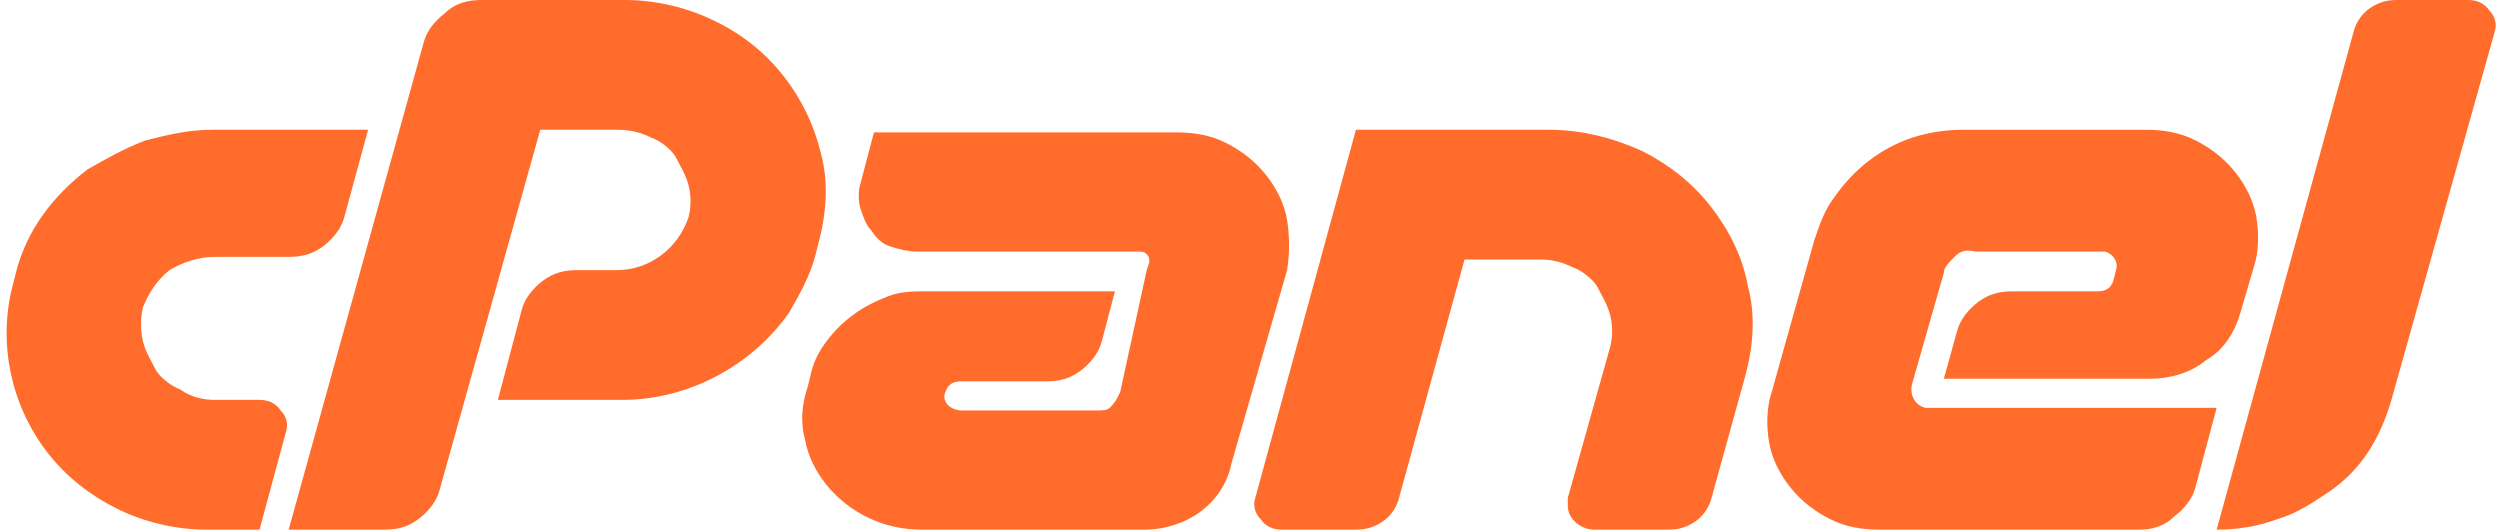 <?xml version="1.0" encoding="utf-8"?>
<!-- Generator: Adobe Illustrator 20.0.0, SVG Export Plug-In . SVG Version: 6.00 Build 0)  -->
<svg version="1.1" id="xLayer_1" xmlns="http://www.w3.org/2000/svg" xmlns:xlink="http://www.w3.org/1999/xlink" width="118" height="25" x="0px" y="0px"
	 viewBox="0 0 94 20" style="enable-background:new 0 0 94 20;" xml:space="preserve">
<style type="text/css">
	.st0{fill:#FF6C2C;}
</style>
<title>cPanel Logo - Orange</title>
<g id="xLayer_2">
	<g id="xLayer_1-2">
		<path class="st0" d="M7.8,4.9h5.9l-0.9,3.3c-0.1,0.4-0.4,0.8-0.8,1.1c-0.4,0.3-0.8,0.4-1.3,0.4H7.9c-0.6,0-1.2,0.2-1.7,0.5
			c-0.5,0.4-0.8,0.9-1,1.4c-0.1,0.4-0.1,0.9,0,1.3c0.1,0.4,0.3,0.7,0.5,1.1c0.2,0.3,0.6,0.6,0.9,0.7C7,15,7.5,15.1,7.9,15.1h1.7
			c0.3,0,0.6,0.1,0.8,0.4c0.2,0.2,0.3,0.5,0.2,0.8l-1,3.7H7.6c-1.2,0-2.4-0.3-3.4-0.8c-1-0.5-1.9-1.2-2.6-2.1
			c-1.4-1.8-1.9-4.2-1.3-6.4l0.1-0.4c0.4-1.6,1.4-2.9,2.7-3.9C3.8,6,4.5,5.6,5.3,5.3C6.1,5.1,6.9,4.9,7.8,4.9z"/>
		<path class="st0" d="M10.7,20l5.1-18.4c0.1-0.4,0.4-0.8,0.8-1.1C17,0.1,17.5,0,18,0h5.4c1.2,0,2.4,0.3,3.4,0.8c2.1,1,3.5,2.9,4,5
			c0.3,1.1,0.2,2.3-0.1,3.4l-0.1,0.4c-0.2,0.8-0.6,1.5-1,2.2c-1.4,2-3.8,3.3-6.3,3.3h-4.7l0.9-3.4c0.1-0.4,0.4-0.8,0.8-1.1
			c0.4-0.3,0.8-0.4,1.3-0.4h1.5c1.2,0,2.3-0.8,2.7-2c0.1-0.4,0.1-0.8,0-1.2c-0.1-0.4-0.3-0.7-0.5-1.1c-0.2-0.3-0.6-0.6-0.9-0.7
			C24,5,23.6,4.9,23.1,4.9h-2.9l-3.8,13.6c-0.1,0.4-0.4,0.8-0.8,1.1c-0.4,0.3-0.8,0.4-1.3,0.4H10.7z"/>
		<path class="st0" d="M43.1,10.2l0.1-0.3c0-0.1,0-0.2-0.1-0.3c-0.1-0.1-0.2-0.1-0.3-0.1h-8.4c-0.3,0-0.7-0.1-1-0.2
			c-0.3-0.1-0.5-0.3-0.7-0.6c-0.2-0.2-0.3-0.5-0.4-0.8c-0.1-0.3-0.1-0.7,0-1l0.5-1.9h11.4c0.7,0,1.3,0.1,1.9,0.4
			c0.6,0.3,1.1,0.7,1.5,1.2c0.4,0.5,0.7,1.1,0.8,1.7c0.1,0.6,0.1,1.3,0,1.9l-2.1,7.3C46,19,44.6,20,43,20l-8.4,0
			c-1.4,0-2.7-0.6-3.6-1.7c-0.4-0.5-0.7-1.1-0.8-1.7c-0.2-0.7-0.1-1.4,0.1-2l0.1-0.4c0.1-0.5,0.3-0.9,0.6-1.3c0.3-0.4,0.6-0.7,1-1
			c0.4-0.3,0.8-0.5,1.3-0.7c0.5-0.2,1-0.2,1.5-0.2h7.1l-0.5,1.9c-0.1,0.4-0.4,0.8-0.8,1.1c-0.4,0.3-0.8,0.4-1.3,0.4h-3.2
			c-0.3,0-0.5,0.1-0.6,0.4c-0.1,0.2,0,0.4,0.1,0.5c0.1,0.1,0.3,0.2,0.5,0.2h5.1c0.2,0,0.4,0,0.5-0.1c0.1-0.1,0.2-0.2,0.3-0.4
			l0.1-0.2L43.1,10.2z"/>
		<path class="st0" d="M58.3,4.9c1.2,0,2.4,0.3,3.5,0.8c1,0.5,1.9,1.2,2.6,2.1c0.7,0.9,1.2,1.9,1.4,3c0.3,1.1,0.2,2.3-0.1,3.4
			l-1.3,4.7c-0.1,0.3-0.3,0.6-0.6,0.8c-0.3,0.2-0.6,0.3-1,0.3H60c-0.5,0-1-0.4-1-0.9c0-0.1,0-0.2,0-0.3l1.6-5.7
			c0.1-0.4,0.1-0.8,0-1.2c-0.1-0.4-0.3-0.7-0.5-1.1c-0.2-0.3-0.6-0.6-0.9-0.7c-0.4-0.2-0.8-0.3-1.2-0.3h-2.9l-2.5,9.1
			c-0.1,0.3-0.3,0.6-0.6,0.8c-0.3,0.2-0.6,0.3-1,0.3h-2.8c-0.3,0-0.6-0.1-0.8-0.4c-0.2-0.2-0.3-0.5-0.2-0.8l3.8-13.9L58.3,4.9z"/>
		<path class="st0" d="M73.6,9.7c-0.2,0.2-0.4,0.4-0.4,0.6L72,14.5c-0.1,0.4,0.1,0.8,0.5,0.9c0.1,0,0.1,0,0.2,0h10.8l-0.8,3
			c-0.1,0.4-0.4,0.8-0.8,1.1C81.5,19.9,81,20,80.6,20h-9.8c-0.7,0-1.3-0.1-1.9-0.4c-0.6-0.3-1.1-0.7-1.5-1.2
			c-0.4-0.5-0.7-1.1-0.8-1.7c-0.1-0.6-0.1-1.3,0.1-1.9l1.6-5.7c0.2-0.6,0.4-1.2,0.8-1.7c0.7-1,1.7-1.8,2.9-2.2
			c0.6-0.2,1.3-0.3,1.9-0.3h6.9c0.7,0,1.3,0.1,1.9,0.4c0.6,0.3,1.1,0.7,1.5,1.2C84.6,7,84.9,7.6,85,8.2c0.1,0.6,0.1,1.3-0.1,1.9
			l-0.5,1.7c-0.2,0.7-0.6,1.4-1.3,1.8c-0.6,0.5-1.4,0.7-2.1,0.7h-7.8l0.5-1.8c0.1-0.4,0.4-0.8,0.8-1.1c0.4-0.3,0.8-0.4,1.3-0.4H79
			c0.3,0,0.5-0.1,0.6-0.4l0.1-0.4c0.1-0.3-0.1-0.6-0.4-0.7c0,0-0.1,0-0.1,0h-4.8C74,9.4,73.8,9.5,73.6,9.7z"/>
		<path class="st0" d="M83.5,20l5.2-18.9c0.1-0.3,0.3-0.6,0.6-0.8c0.3-0.2,0.6-0.3,1-0.3H93c0.3,0,0.6,0.1,0.8,0.4
			C94,0.6,94.1,0.9,94,1.2l-3.9,13.9c-0.2,0.7-0.5,1.4-0.9,2c-0.4,0.6-0.9,1.1-1.5,1.5c-0.6,0.4-1.2,0.8-1.9,1
			C85,19.9,84.2,20,83.5,20z"/>
	</g>
</g>
</svg>
